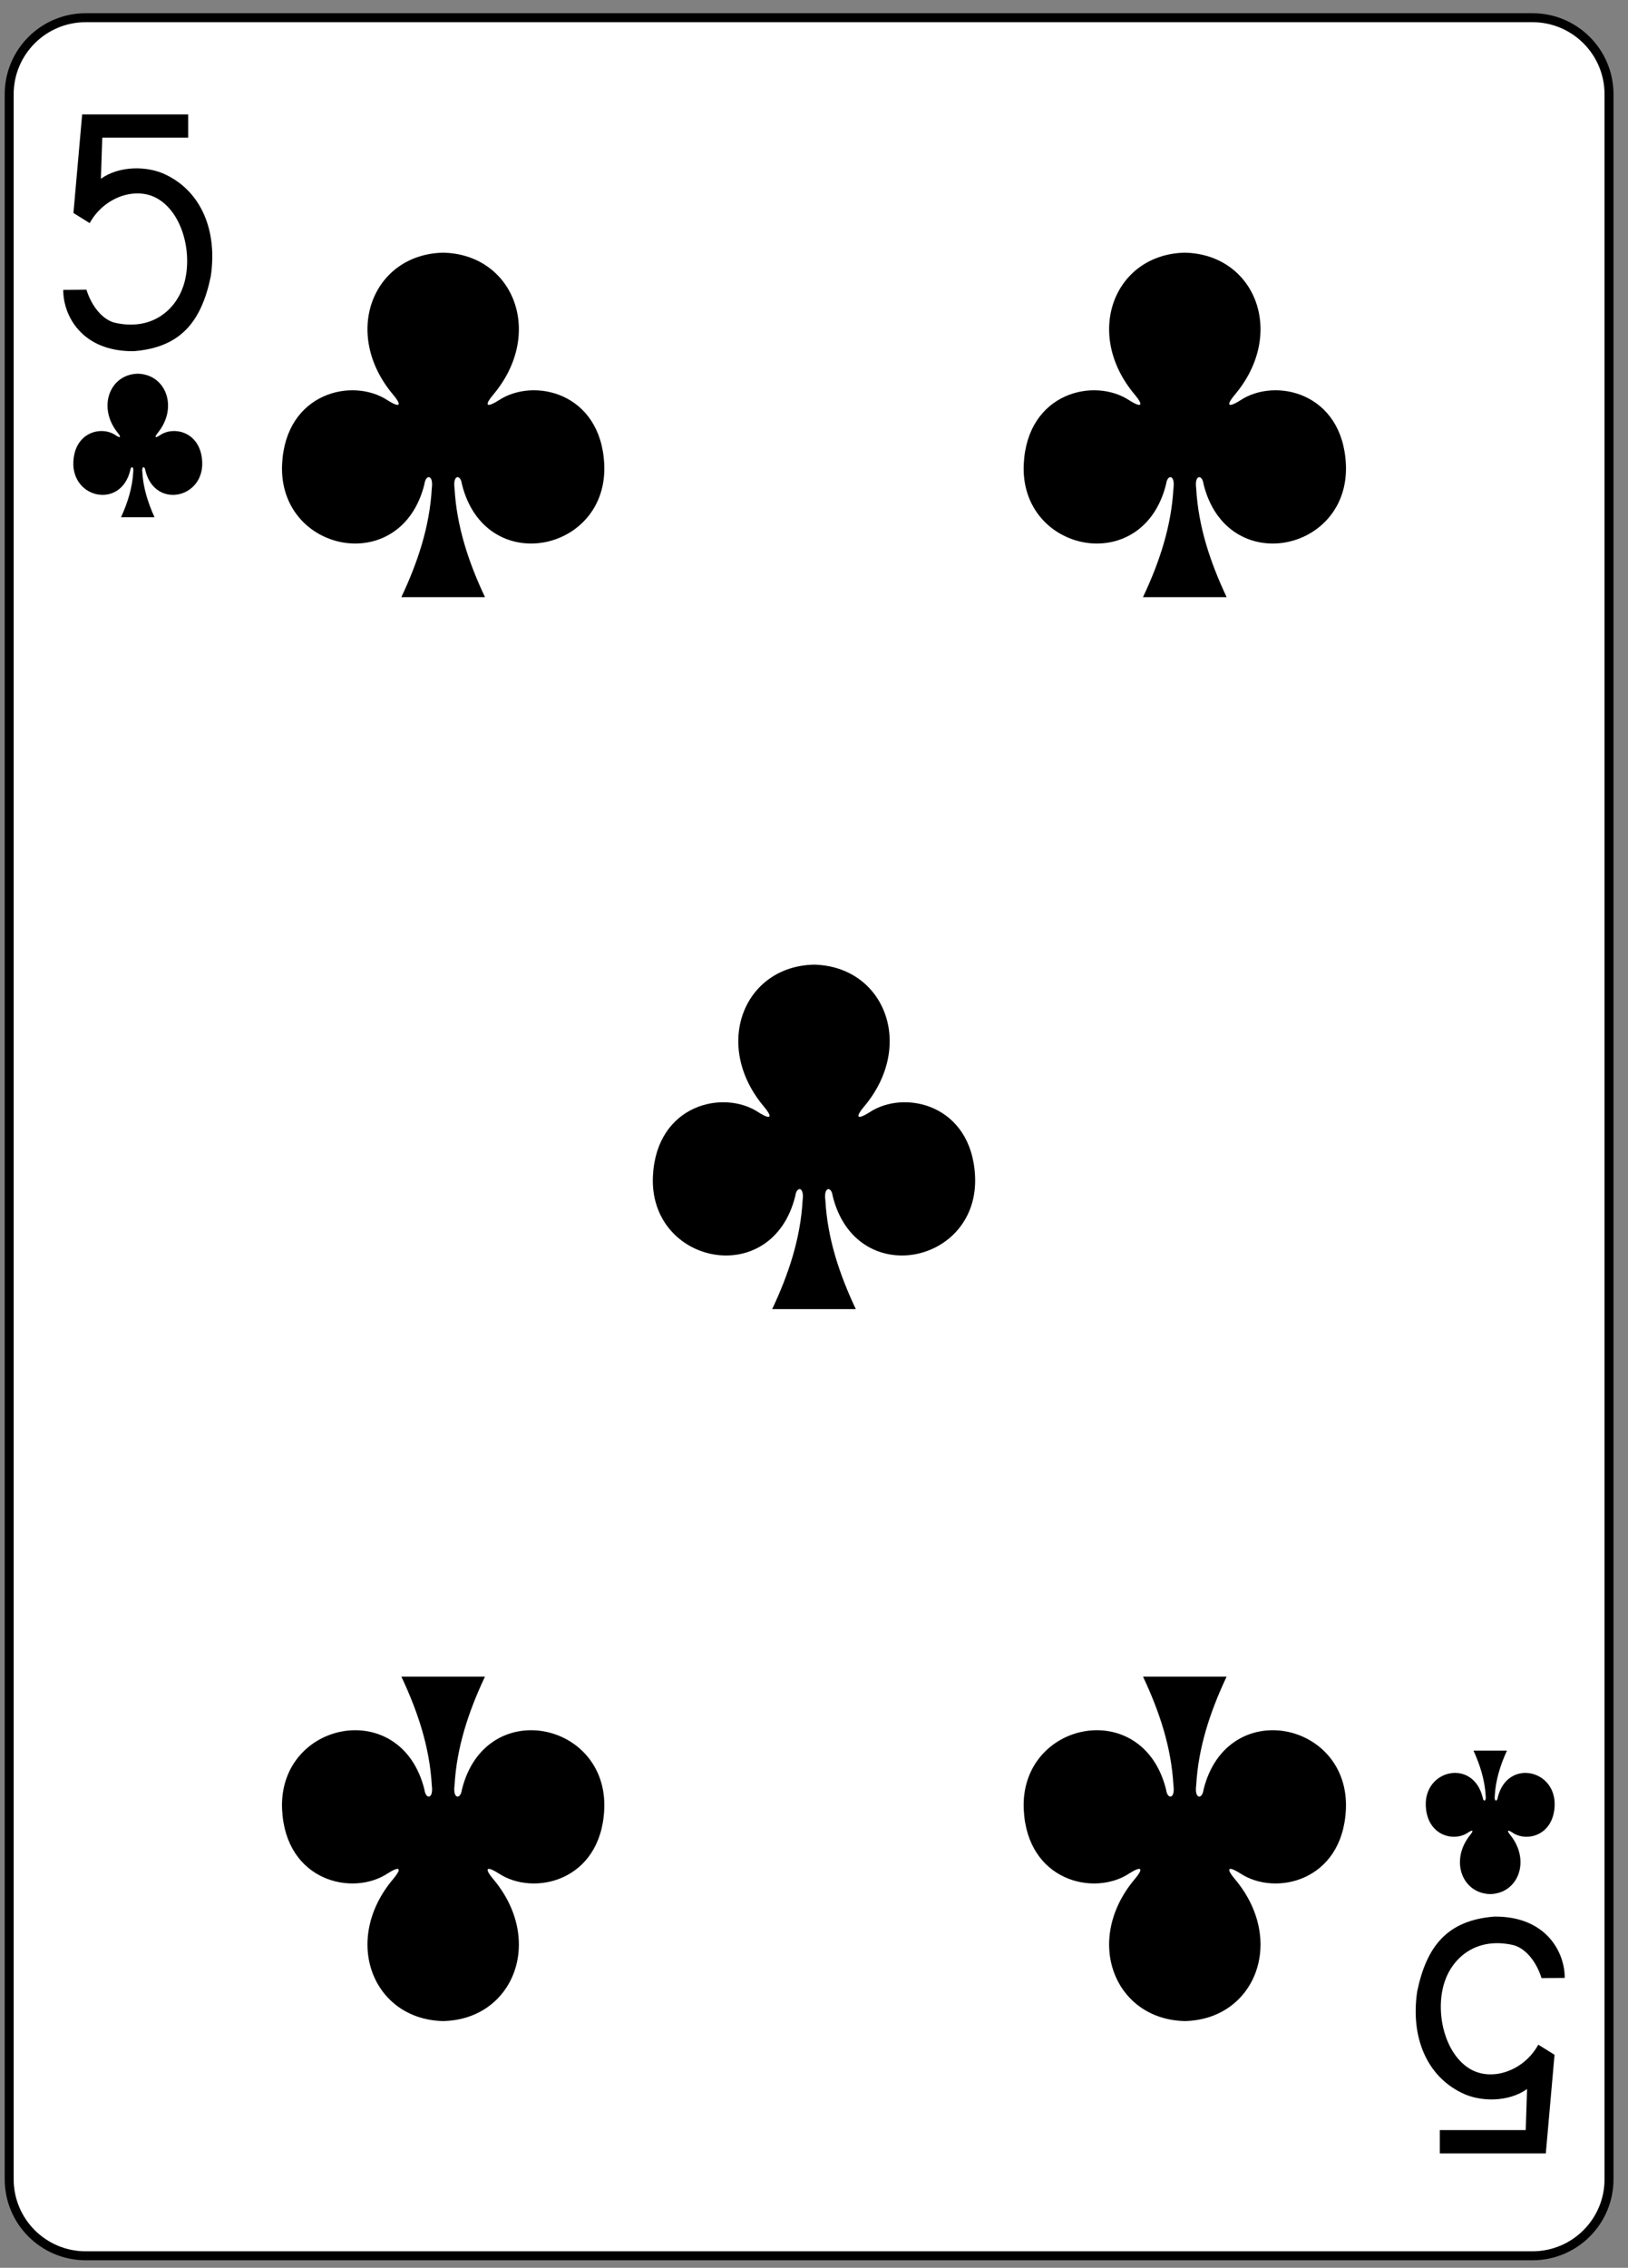 <?xml version="1.0" encoding="utf-8"?>
<!-- Generator: Adobe Illustrator 16.0.0, SVG Export Plug-In . SVG Version: 6.00 Build 0)  -->
<!DOCTYPE svg PUBLIC "-//W3C//DTD SVG 1.1//EN" "http://www.w3.org/Graphics/SVG/1.1/DTD/svg11.dtd">
<svg version="1.1" id="Layer_1" xmlns="http://www.w3.org/2000/svg" xmlns:xlink="http://www.w3.org/1999/xlink" x="0px" y="0px"
	 width="181px" height="252px" viewBox="0 0 181 252" enable-background="new 0 0 181 252" xml:space="preserve">
<rect x="0" y="0" width="181" height="252" fill="#808080" stroke="none"/>
<g id="g5455" transform="translate(1.993,-5.552)">
	<g id="layer1-33-1-41-1-2-6" transform="matrix(0.996,0,0,0.997,1261.163,-1457.461)" >
		<path id="rect6355-6-85-3-7-9-4" fill="#FFFFFF" stroke="#000000" stroke-width="1.001" d="M-1258.661,1469.389h161.498
			c4.718,0,8.542,3.82,8.542,8.531v232.386c0,4.712-3.824,8.531-8.542,8.531h-161.498c-4.717,0-8.542-3.819-8.542-8.531V1477.92
			C-1267.204,1473.208-1263.379,1469.389-1258.661,1469.389z"/>
	</g>
	<path id="path147-0-8-1-6-13-2-8-2-5" d="M129.731,33.631
		c-7.818,0.169-11.326,8.974-5.533,15.811c0.84,0.997,0.926,1.569-0.613,0.611c-3.898-2.607-11.375-0.894-11.758,7.078
		c-0.473,9.821,13.25,12.651,15.828,2.207c0.135-1.102,1.031-1.076,0.814,0.487c-0.234,4.245-1.561,8.213-3.383,12.082
		c3.072,0,6.504,0,9.297,0c-1.822-3.869-3.148-7.837-3.383-12.082c-0.217-1.563,0.68-1.589,0.814-0.487
		c2.578,10.444,16.301,7.614,15.828-2.207c-0.383-7.972-7.859-9.686-11.76-7.078c-1.537,0.958-1.451,0.386-0.611-0.611
		c5.791-6.837,2.285-15.642-5.533-15.811c0-0.001,0,0-0.01,0H129.731z"/>

		<path id="path147-0-8-1-6-75-2-83-7-6-4" d="
		M47.276,33.631c-7.82,0.169-11.326,8.974-5.535,15.811c0.84,0.997,0.927,1.569-0.611,0.611c-3.899-2.607-11.376-0.894-11.759,7.078
		c-0.473,9.821,13.25,12.651,15.827,2.207c0.136-1.102,1.031-1.076,0.815,0.487c-0.235,4.245-1.561,8.213-3.383,12.082
		c3.071,0,6.504,0,9.296,0c-1.822-3.869-3.147-7.837-3.383-12.082c-0.216-1.563,0.68-1.589,0.815-0.487
		c2.577,10.444,16.3,7.614,15.827-2.207c-0.383-7.972-7.859-9.686-11.758-7.078c-1.539,0.958-1.452,0.386-0.612-0.611
		c5.792-6.837,2.285-15.642-5.534-15.811c0-0.001,0,0-0.008,0H47.276z"/>
	<path id="path147-0-8-1-6-7-5-5-7-6-8-5" d="
		M129.731,230.137c-7.818-0.17-11.326-8.974-5.533-15.811c0.84-0.997,0.926-1.569-0.613-0.611
		c-3.898,2.607-11.375,0.893-11.758-7.078c-0.473-9.821,13.25-12.651,15.828-2.208c0.135,1.103,1.031,1.077,0.814-0.487
		c-0.234-4.245-1.561-8.213-3.383-12.082c3.072,0,6.504,0,9.297,0c-1.822,3.869-3.148,7.837-3.383,12.082
		c-0.217,1.564,0.68,1.59,0.814,0.487c2.578-10.443,16.301-7.613,15.828,2.208c-0.383,7.971-7.859,9.686-11.76,7.078
		c-1.537-0.958-1.451-0.386-0.611,0.611c5.791,6.837,2.285,15.641-5.533,15.811c0,0,0,0-0.01,0H129.731z"/>

		<path id="path147-0-8-1-6-75-6-1-2-4-9-5" d="
		M47.276,230.137c-7.82-0.17-11.326-8.974-5.535-15.811c0.84-0.997,0.927-1.569-0.611-0.611c-3.899,2.607-11.376,0.893-11.759-7.078
		c-0.473-9.821,13.25-12.651,15.827-2.208c0.136,1.103,1.031,1.077,0.815-0.487c-0.235-4.245-1.561-8.213-3.383-12.082
		c3.071,0,6.504,0,9.296,0c-1.822,3.869-3.147,7.837-3.383,12.082c-0.216,1.564,0.68,1.59,0.815,0.487
		c2.577-10.443,16.3-7.613,15.827,2.208c-0.383,7.971-7.859,9.686-11.758,7.078c-1.539-0.958-1.452-0.386-0.612,0.611
		c5.792,6.837,2.285,15.641-5.534,15.811c0,0,0,0-0.008,0H47.276z"/>
	<path id="path147-0-8-1-6-1-1-0-5-6-4-0" d="
		M88.503,112.746c-7.819,0.17-11.325,8.974-5.534,15.811c0.84,0.997,0.926,1.569-0.612,0.611
		c-3.898-2.607-11.375-0.894-11.758,7.078c-0.473,9.821,13.25,12.651,15.827,2.208c0.136-1.103,1.031-1.077,0.815,0.487
		c-0.235,4.245-1.561,8.213-3.383,12.082c3.071,0,6.503,0,9.296,0c-1.822-3.869-3.148-7.837-3.383-12.082
		c-0.217-1.564,0.68-1.59,0.814-0.487c2.578,10.443,16.301,7.613,15.828-2.208c-0.383-7.972-7.859-9.686-11.758-7.078
		c-1.539,0.958-1.453,0.386-0.613-0.611c5.793-6.837,2.285-15.641-5.534-15.811C88.51,112.746,88.51,112.746,88.503,112.746
		L88.503,112.746z"/>
	<path id="path147-6-9-8-7-0-5-6-7-4-6" d="
		M163.688,216.027c3.129-0.07,4.531-3.738,2.215-6.587c-0.336-0.416-0.371-0.654,0.244-0.255c1.561,1.086,4.551,0.372,4.703-2.949
		c0.189-4.093-5.299-5.271-6.33-0.92c-0.055,0.459-0.412,0.448-0.326-0.203c0.094-1.769,0.625-3.422,1.354-5.034
		c-1.24,0-2.479,0-3.719,0c0.729,1.612,1.26,3.266,1.354,5.034c0.086,0.651-0.271,0.662-0.326,0.203
		c-1.031-4.352-6.52-3.173-6.332,0.92c0.154,3.321,3.145,4.035,4.705,2.949c0.615-0.399,0.58-0.161,0.244,0.255
		c-2.316,2.849-0.914,6.517,2.213,6.587c0.002,0,0,0,0,0H163.688z"/>
	<path id="path147-6-9-8-7-4-5-62-2-3-8" d="M13.324,47.078
		c-3.127,0.07-4.529,3.739-2.213,6.588c0.336,0.415,0.37,0.654-0.245,0.255c-1.56-1.086-4.55-0.372-4.703,2.949
		c-0.189,4.092,5.3,5.271,6.331,0.92c0.054-0.459,0.412-0.449,0.326,0.203c-0.095,1.769-0.625,3.422-1.354,5.034
		c1.239,0,2.479,0,3.719,0c-0.729-1.612-1.26-3.266-1.354-5.034c-0.087-0.652,0.271-0.662,0.326-0.203
		c1.03,4.352,6.52,3.172,6.331-0.92c-0.153-3.321-3.144-4.035-4.704-2.949c-0.615,0.399-0.58,0.16-0.244-0.255
		c2.316-2.849,0.914-6.517-2.214-6.588c-0.001,0,0,0,0,0H13.324z"/>
	<path id="path21-39-8-1" d="M5.041,37.765l2.576-0.025c0.491,1.589,1.579,3.203,3.056,3.651
		c4.171,0.999,6.855-1.379,7.739-4.12c1.071-3.325-0.024-7.994-2.896-9.651c-2.379-1.374-5.915-0.215-7.539,2.725l-1.805-1.126
		l0.969-10.956h11.787v2.59H9.376l-0.151,4.564c2.057-1.473,5.217-1.457,7.271-0.424c3.892,1.893,5.7,6.197,4.944,11.271
		c-1.048,5.046-3.36,7.905-8.575,8.313C7.065,44.63,5.016,40.563,5.041,37.765L5.041,37.765L5.041,37.765z"/>
	<path id="path21-3-4-1-8" d="M171.971,225.34l-2.576,0.024c-0.492-1.588-1.58-3.202-3.057-3.65
		c-4.172-0.999-6.855,1.379-7.738,4.12c-1.072,3.324,0.023,7.993,2.895,9.651c2.381,1.374,5.916,0.215,7.541-2.725l1.803,1.125
		l-0.969,10.957h-11.785v-2.59h9.551l0.15-4.564c-2.055,1.473-5.215,1.457-7.27,0.424c-3.893-1.894-5.701-6.198-4.945-11.271
		c1.049-5.047,3.361-7.905,8.576-8.314C169.948,218.475,171.995,222.543,171.971,225.34L171.971,225.34L171.971,225.34z"/>
</g>
</svg>
